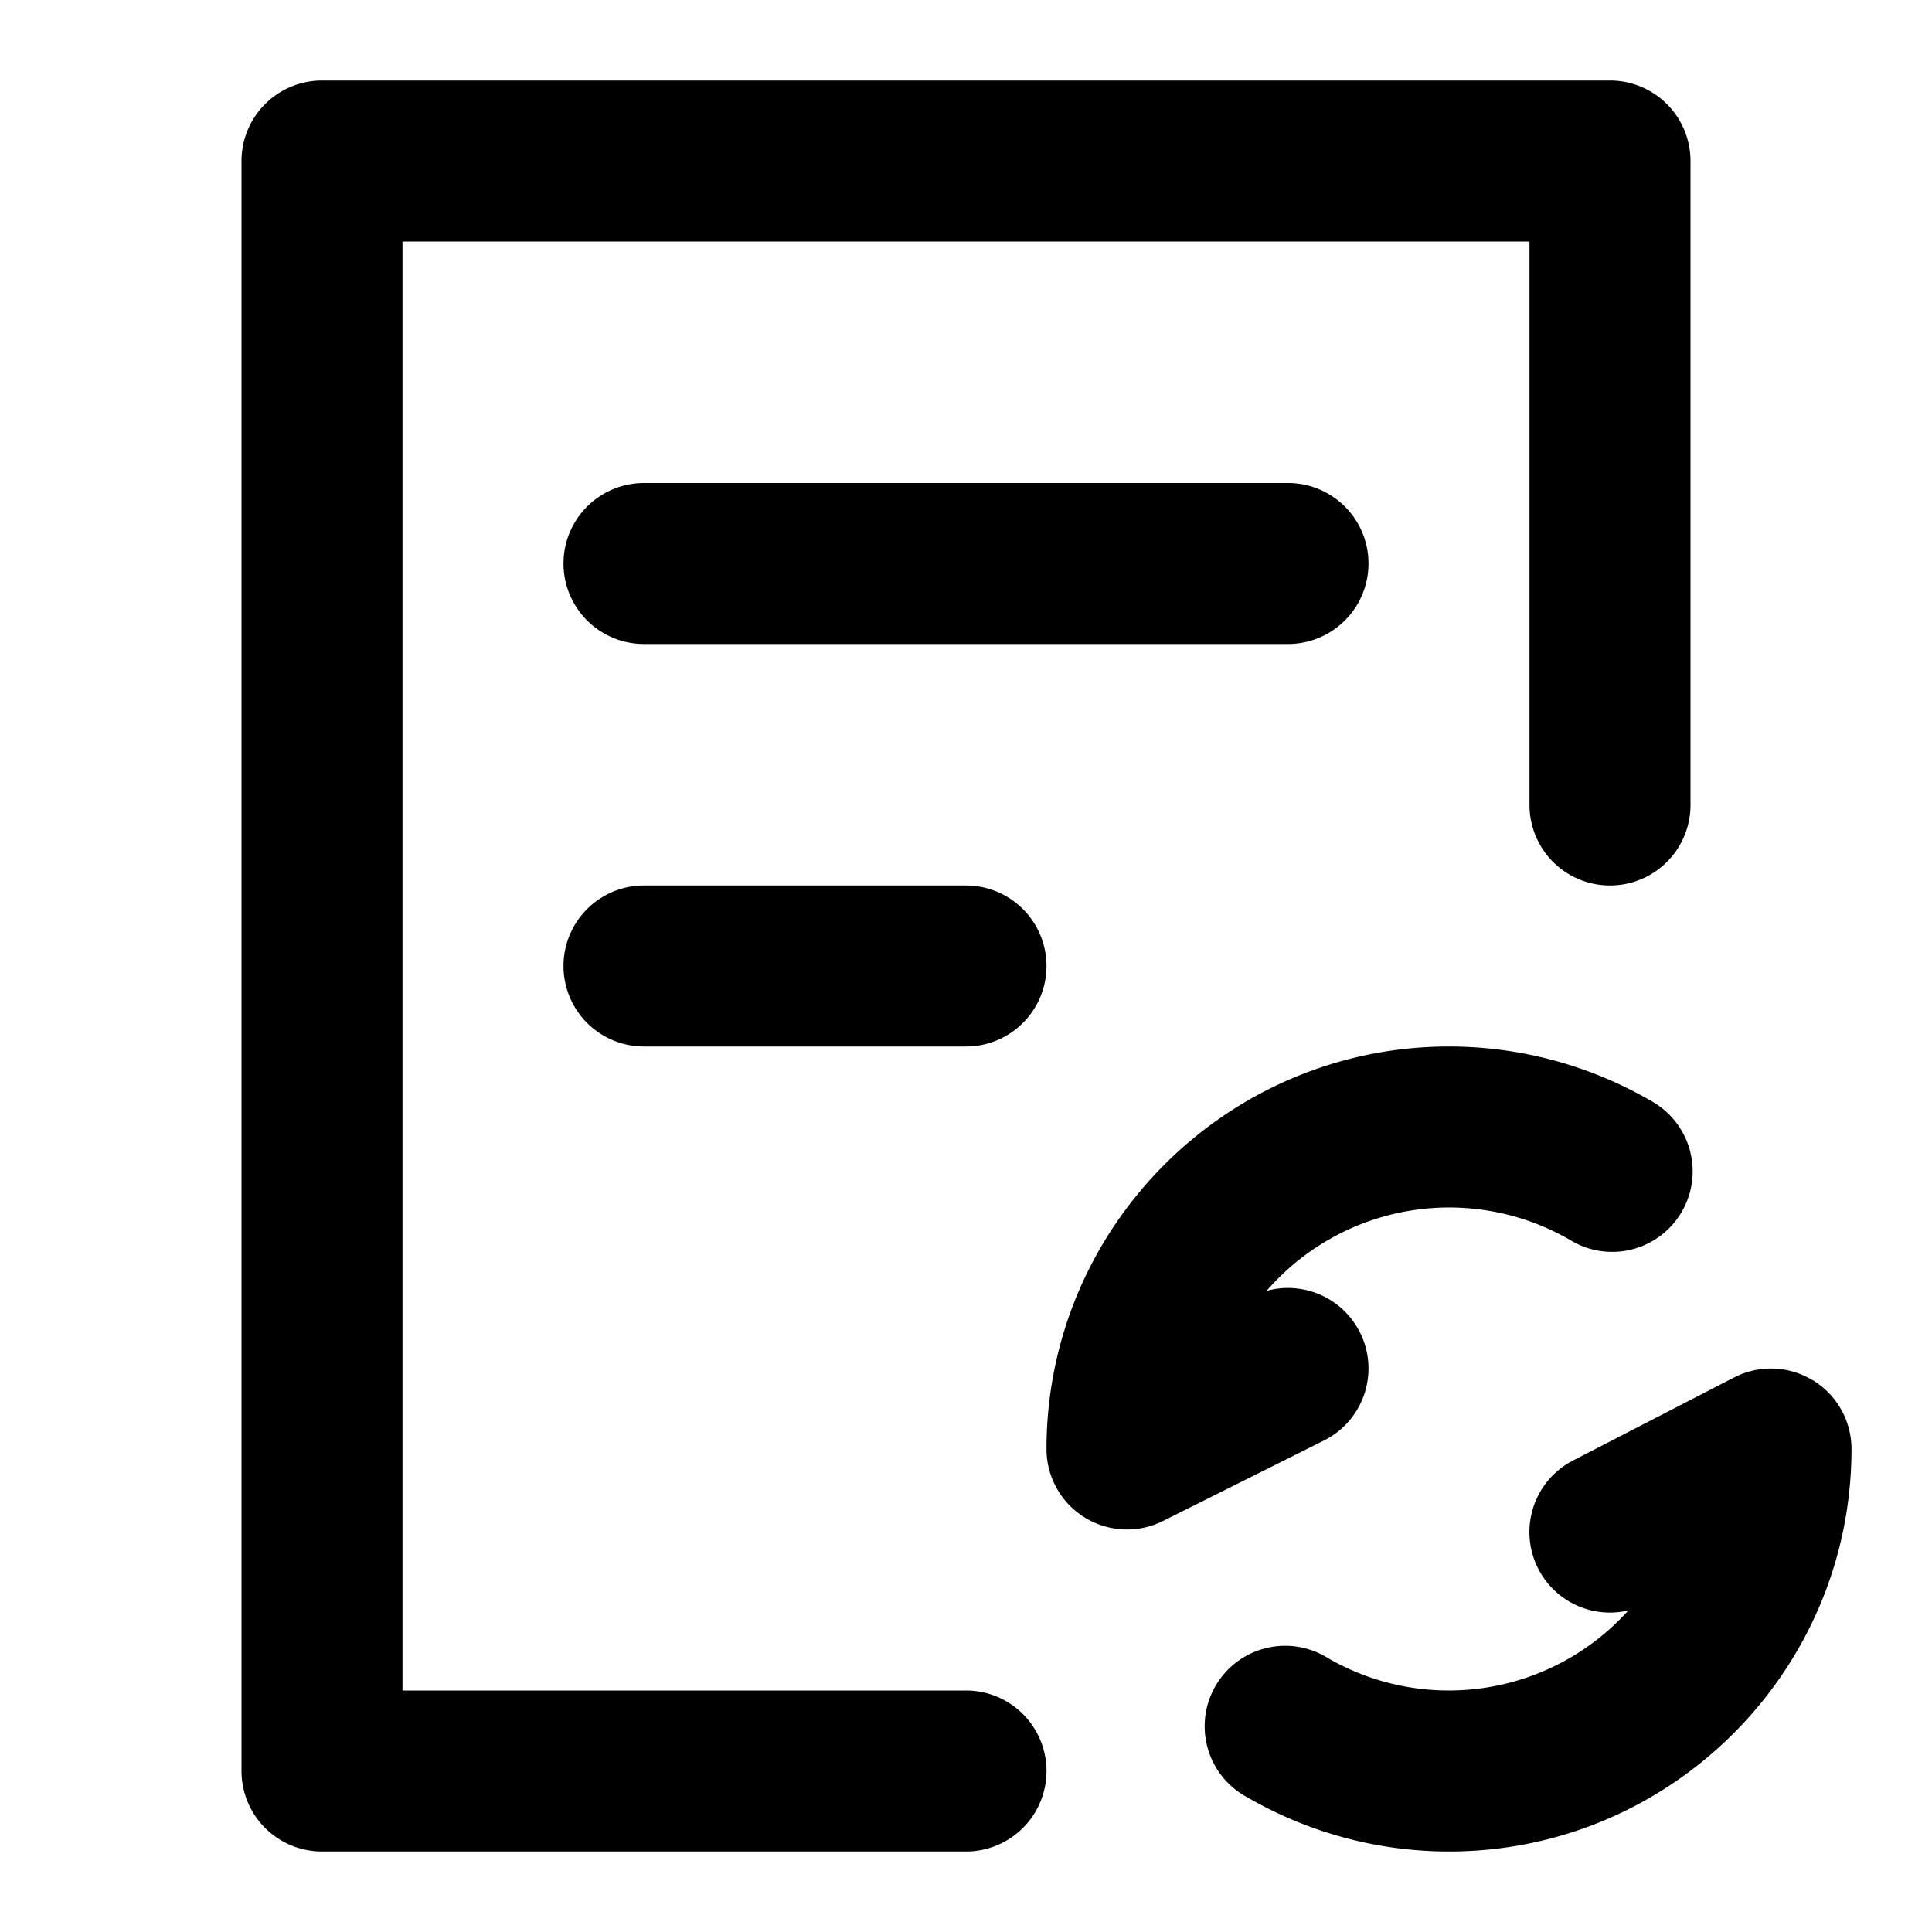 <svg xmlns="http://www.w3.org/2000/svg" width="768" height="768" viewBox="0 0 768 768"><defs><style>.a{opacity:0;}</style></defs><title>file-sync</title><path d="M416,704a32,32,0,0,1-32,32H128a32,32,0,0,1-32-32V64a32,32,0,0,1,32-32H640a32,32,0,0,1,32,32V320a32,32,0,0,1-64,0V96H160V672H384A32,32,0,0,1,416,704ZM256,192a32,32,0,0,0,0,64H512a32,32,0,0,0,0-64ZM384,352H256a32,32,0,0,0,0,64H384a32,32,0,0,0,0-64ZM540.62,529.69a32,32,0,0,0-37.13-16.55A96,96,0,0,1,624,492.83,32,32,0,1,0,656,437.44,160,160,0,0,0,576,416c-88.22,0-160,71.78-160,160a32,32,0,0,0,46.31,28.62l64-32A32,32,0,0,0,540.62,529.69Zm180,19a32,32,0,0,0-31.32-1.11l-64,33a32,32,0,0,0,22,59.59,96,96,0,0,1-119.34,19A32,32,0,1,0,496,714.56,160,160,0,0,0,576,736c88.22,0,160-71.78,160-160A32,32,0,0,0,720.65,548.67Z"/><rect class="a" width="768" height="768"/></svg>